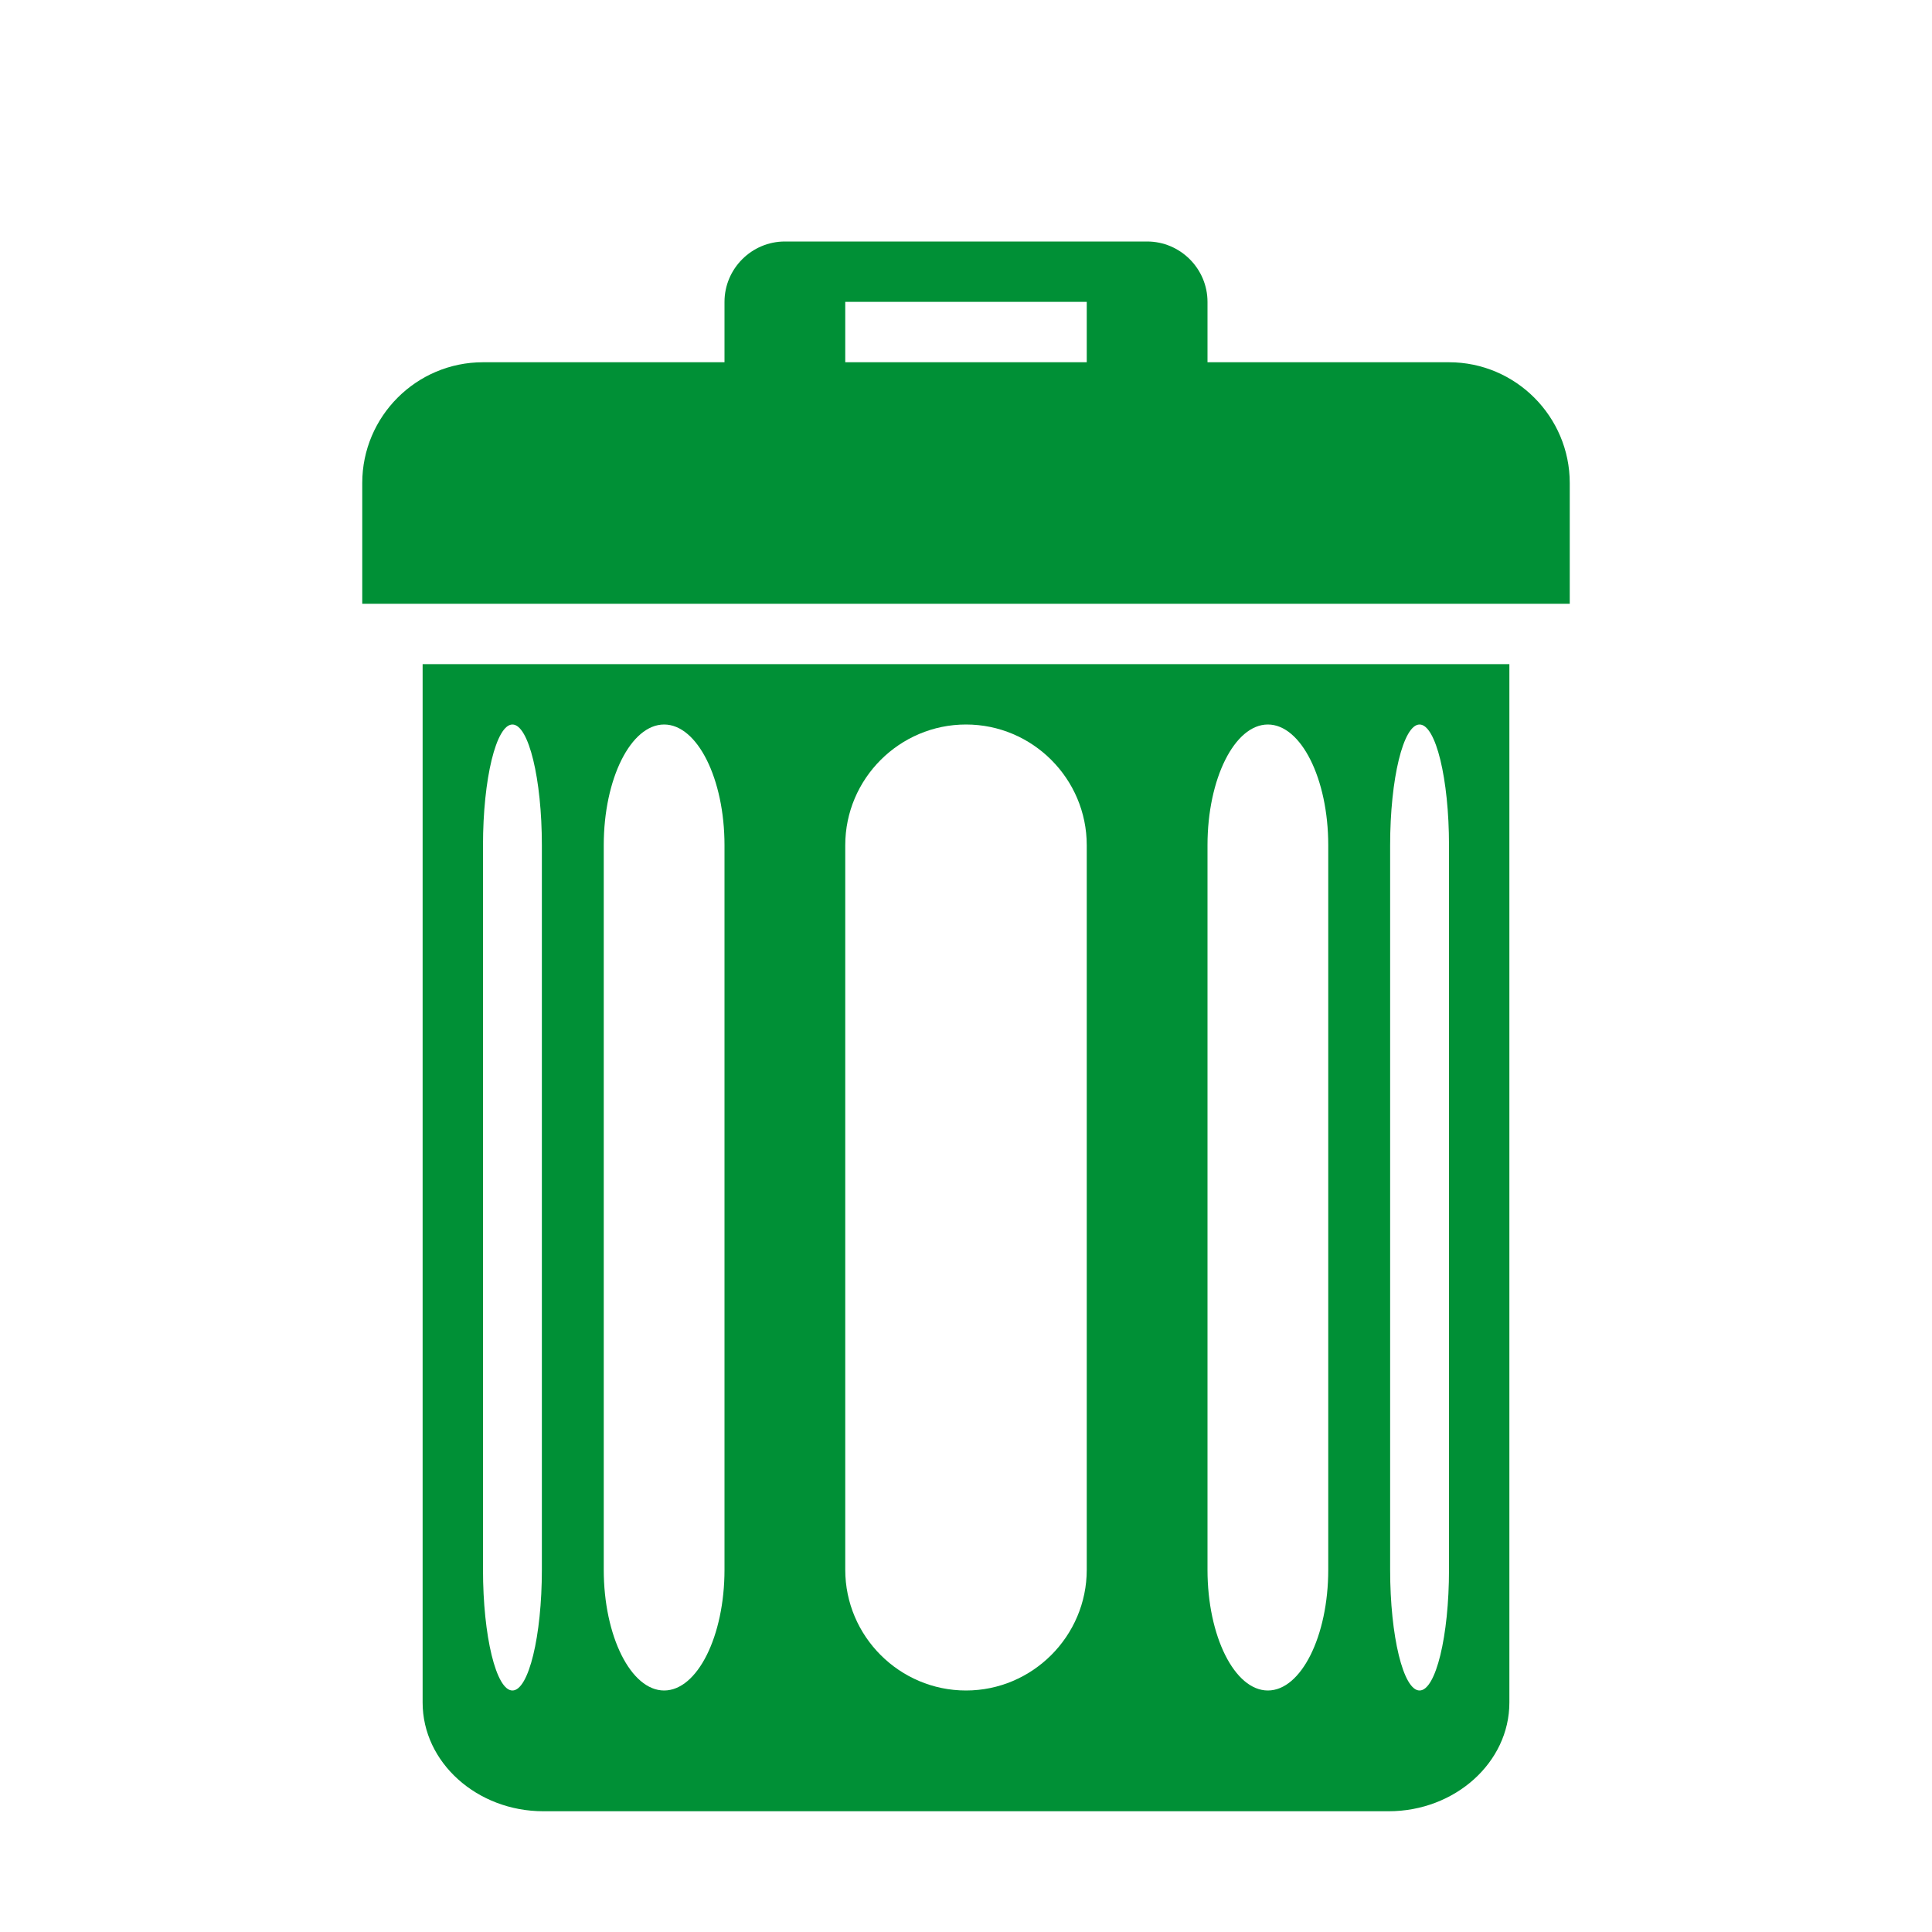 <?xml version="1.0" encoding="UTF-8"?>
<!DOCTYPE svg PUBLIC "-//W3C//DTD SVG 1.1//EN" "http://www.w3.org/Graphics/SVG/1.1/DTD/svg11.dtd">
<svg xmlns="http://www.w3.org/2000/svg" xml:space="preserve" width="1024px" height="1024px" shape-rendering="geometricPrecision" text-rendering="geometricPrecision" image-rendering="optimizeQuality" fill-rule="evenodd" clip-rule="evenodd" viewBox="0 0 10240 10240" xmlns:xlink="http://www.w3.org/1999/xlink">
	<title>garbage_can icon</title>
	<desc>garbage_can icon from the IconExperience.com O-Collection. Copyright by INCORS GmbH (www.incors.com).</desc>
	<path id="curve2" fill="#009036" d="M2240 3520l5760 0 0 5504c0,317 -288,576 -640,576l-4480 0c-352,0 -640,-259 -640,-576l0 -5504zm5284 320c86,0 156,288 156,640l0 3840c0,352 -70,640 -156,640 -86,0 -156,-287 -156,-640l0 -3840c0,-353 70,-640 156,-640zm-2404 0c353,0 640,288 640,640l0 3840c0,352 -288,640 -640,640 -352,0 -640,-287 -640,-640l0 -3840c0,-353 288,-640 640,-640zm-1600 0c176,0 320,288 320,640l0 3840c0,352 -144,640 -320,640 -176,0 -320,-288 -320,-640l0 -3840c0,-353 144,-640 320,-640zm-804 0c86,0 156,288 156,640l0 3840c0,352 -70,640 -156,640 -86,0 -156,-287 -156,-640l0 -3840c0,-352 70,-640 156,-640zm4004 0c176,0 320,288 320,640l0 3840c0,352 -144,640 -320,640 -176,0 -320,-287 -320,-640l0 -3840c0,-353 144,-640 320,-640z"/>
	<path id="curve1" fill="#009036" d="M4480 1930l-640 0 0 -330c0,-176 144,-320 320,-320l1920 0c176,0 320,144 320,320l0 330 -640 0 0 -330 -1280 0 0 330z"/>
	<path id="curve0" fill="#009036" d="M2560 1920l5120 0c353,0 640,288 640,640l0 640 -6400 0 0 -640c0,-353 287,-640 640,-640z"/>
</svg>

